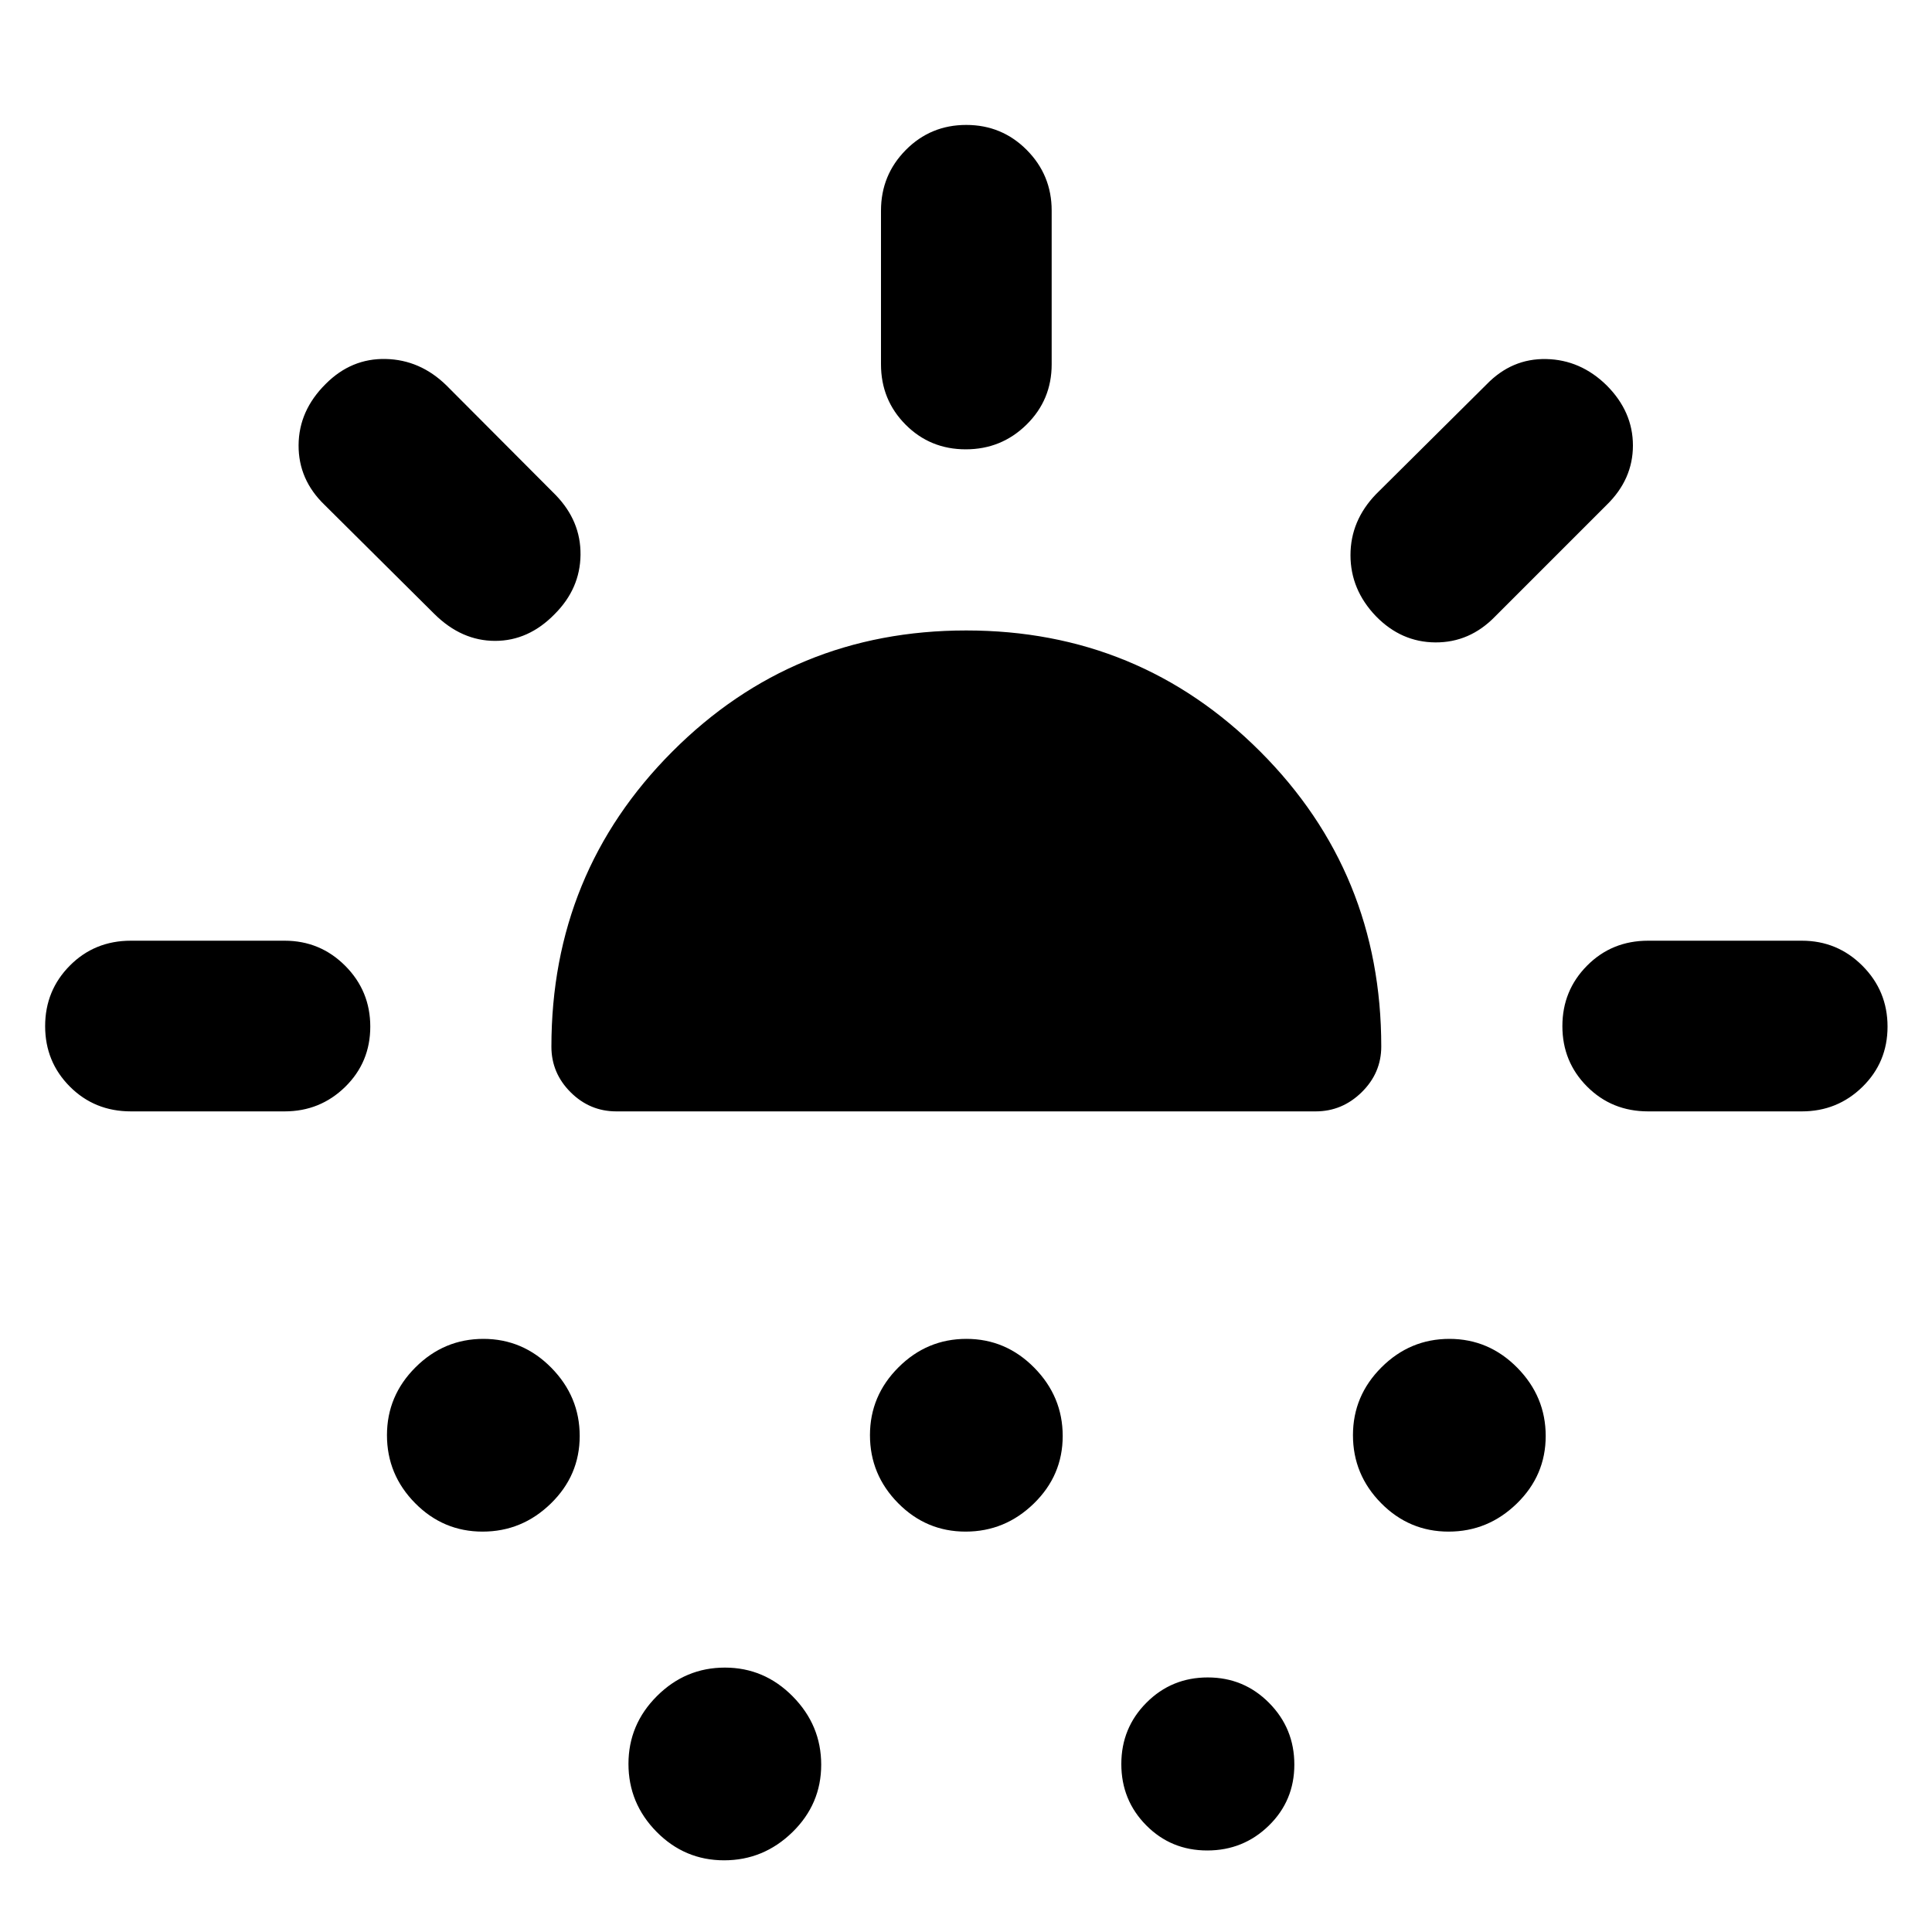 <svg xmlns="http://www.w3.org/2000/svg" height="40" viewBox="0 -960 960 960" width="40"><path d="M141.42-407.76H65.04q-18.04 0-30.33-12.32-12.28-12.32-12.28-30.04 0-17.71 12.28-30.08Q47-492.57 65.04-492.57h76.38q17.67 0 30.12 12.48 12.45 12.49 12.45 30.21 0 17.71-12.45 29.92-12.45 12.2-30.12 12.2Zm134.21-247.11q-12.99 13.32-29.62 13.32-16.63 0-30.07-13.27l-54.63-54.27q-13.04-12.53-12.94-29.71.09-17.19 13.51-30.46 12.73-12.76 29.81-12.36 17.08.39 30.11 13.1l54.28 54.46q12.56 12.94 12.38 29.74-.18 16.8-12.83 29.45ZM239.8-198.95q-19.58 0-33.55-14.16-13.97-14.17-13.97-33.75 0-19.59 14.17-33.72 14.16-14.14 33.75-14.14 19.58 0 33.72 14.33 14.13 14.34 14.13 33.92 0 19.59-14.33 33.55-14.33 13.97-33.92 13.97Zm66.45-208.81q-13.18 0-22.72-9.51t-9.54-22.63q0-86.43 60.07-146.63 60.06-60.2 146.04-60.2 85.97 0 146.11 60.18 60.13 60.19 60.13 146.54 0 13.17-9.71 22.71-9.7 9.54-22.88 9.54h-347.5ZM359.8-35.62q-19.58 0-33.55-14.16-13.97-14.17-13.97-33.75 0-19.59 14.17-33.72 14.16-14.13 33.75-14.13 19.58 0 33.72 14.33 14.13 14.33 14.13 33.91 0 19.59-14.33 33.56-14.33 13.96-33.92 13.96Zm120-163.33q-19.58 0-33.55-14.16-13.97-14.17-13.97-33.75 0-19.59 14.17-33.72 14.16-14.14 33.75-14.14 19.58 0 33.72 14.33 14.13 14.34 14.13 33.92 0 19.59-14.33 33.55-14.33 13.97-33.92 13.97Zm.08-537.78q-17.71 0-29.92-12.29-12.2-12.28-12.2-29.95v-76.38q0-17.66 12.32-30.12 12.32-12.45 30.04-12.45 17.71 0 30.08 12.45 12.37 12.46 12.37 30.12v76.38q0 17.67-12.48 29.95-12.49 12.29-30.21 12.29ZM599.87-40.51q-17.96 0-30.32-12.5-12.37-12.49-12.37-30.45t12.5-30.49q12.49-12.54 30.45-12.54t30.49 12.67q12.53 12.66 12.53 30.62 0 17.95-12.66 30.32-12.66 12.37-30.62 12.37Zm83.78-613.34q-12.6-13.17-12.6-30.3 0-17.13 12.7-30.31l54.95-54.56q12.55-12.94 29.62-12.57 17.06.36 30.01 13.07 13.06 13.06 13.06 29.88t-13.06 29.55l-55.5 55.5q-12.56 12.89-29.57 12.8-17.01-.09-29.61-13.06Zm36.15 454.9q-19.58 0-33.55-14.16-13.97-14.17-13.97-33.75 0-19.59 14.17-33.72 14.16-14.14 33.75-14.14 19.58 0 33.72 14.33 14.13 14.34 14.13 33.92 0 19.59-14.33 33.55-14.33 13.97-33.92 13.97Zm99.16-208.81q-18.05 0-30.33-12.32-12.29-12.32-12.29-30.04 0-17.71 12.29-30.08 12.28-12.37 30.33-12.37h76.37q17.67 0 30.12 12.48 12.46 12.49 12.46 30.21 0 17.71-12.46 29.92-12.45 12.2-30.12 12.2h-76.37Z"/></svg>